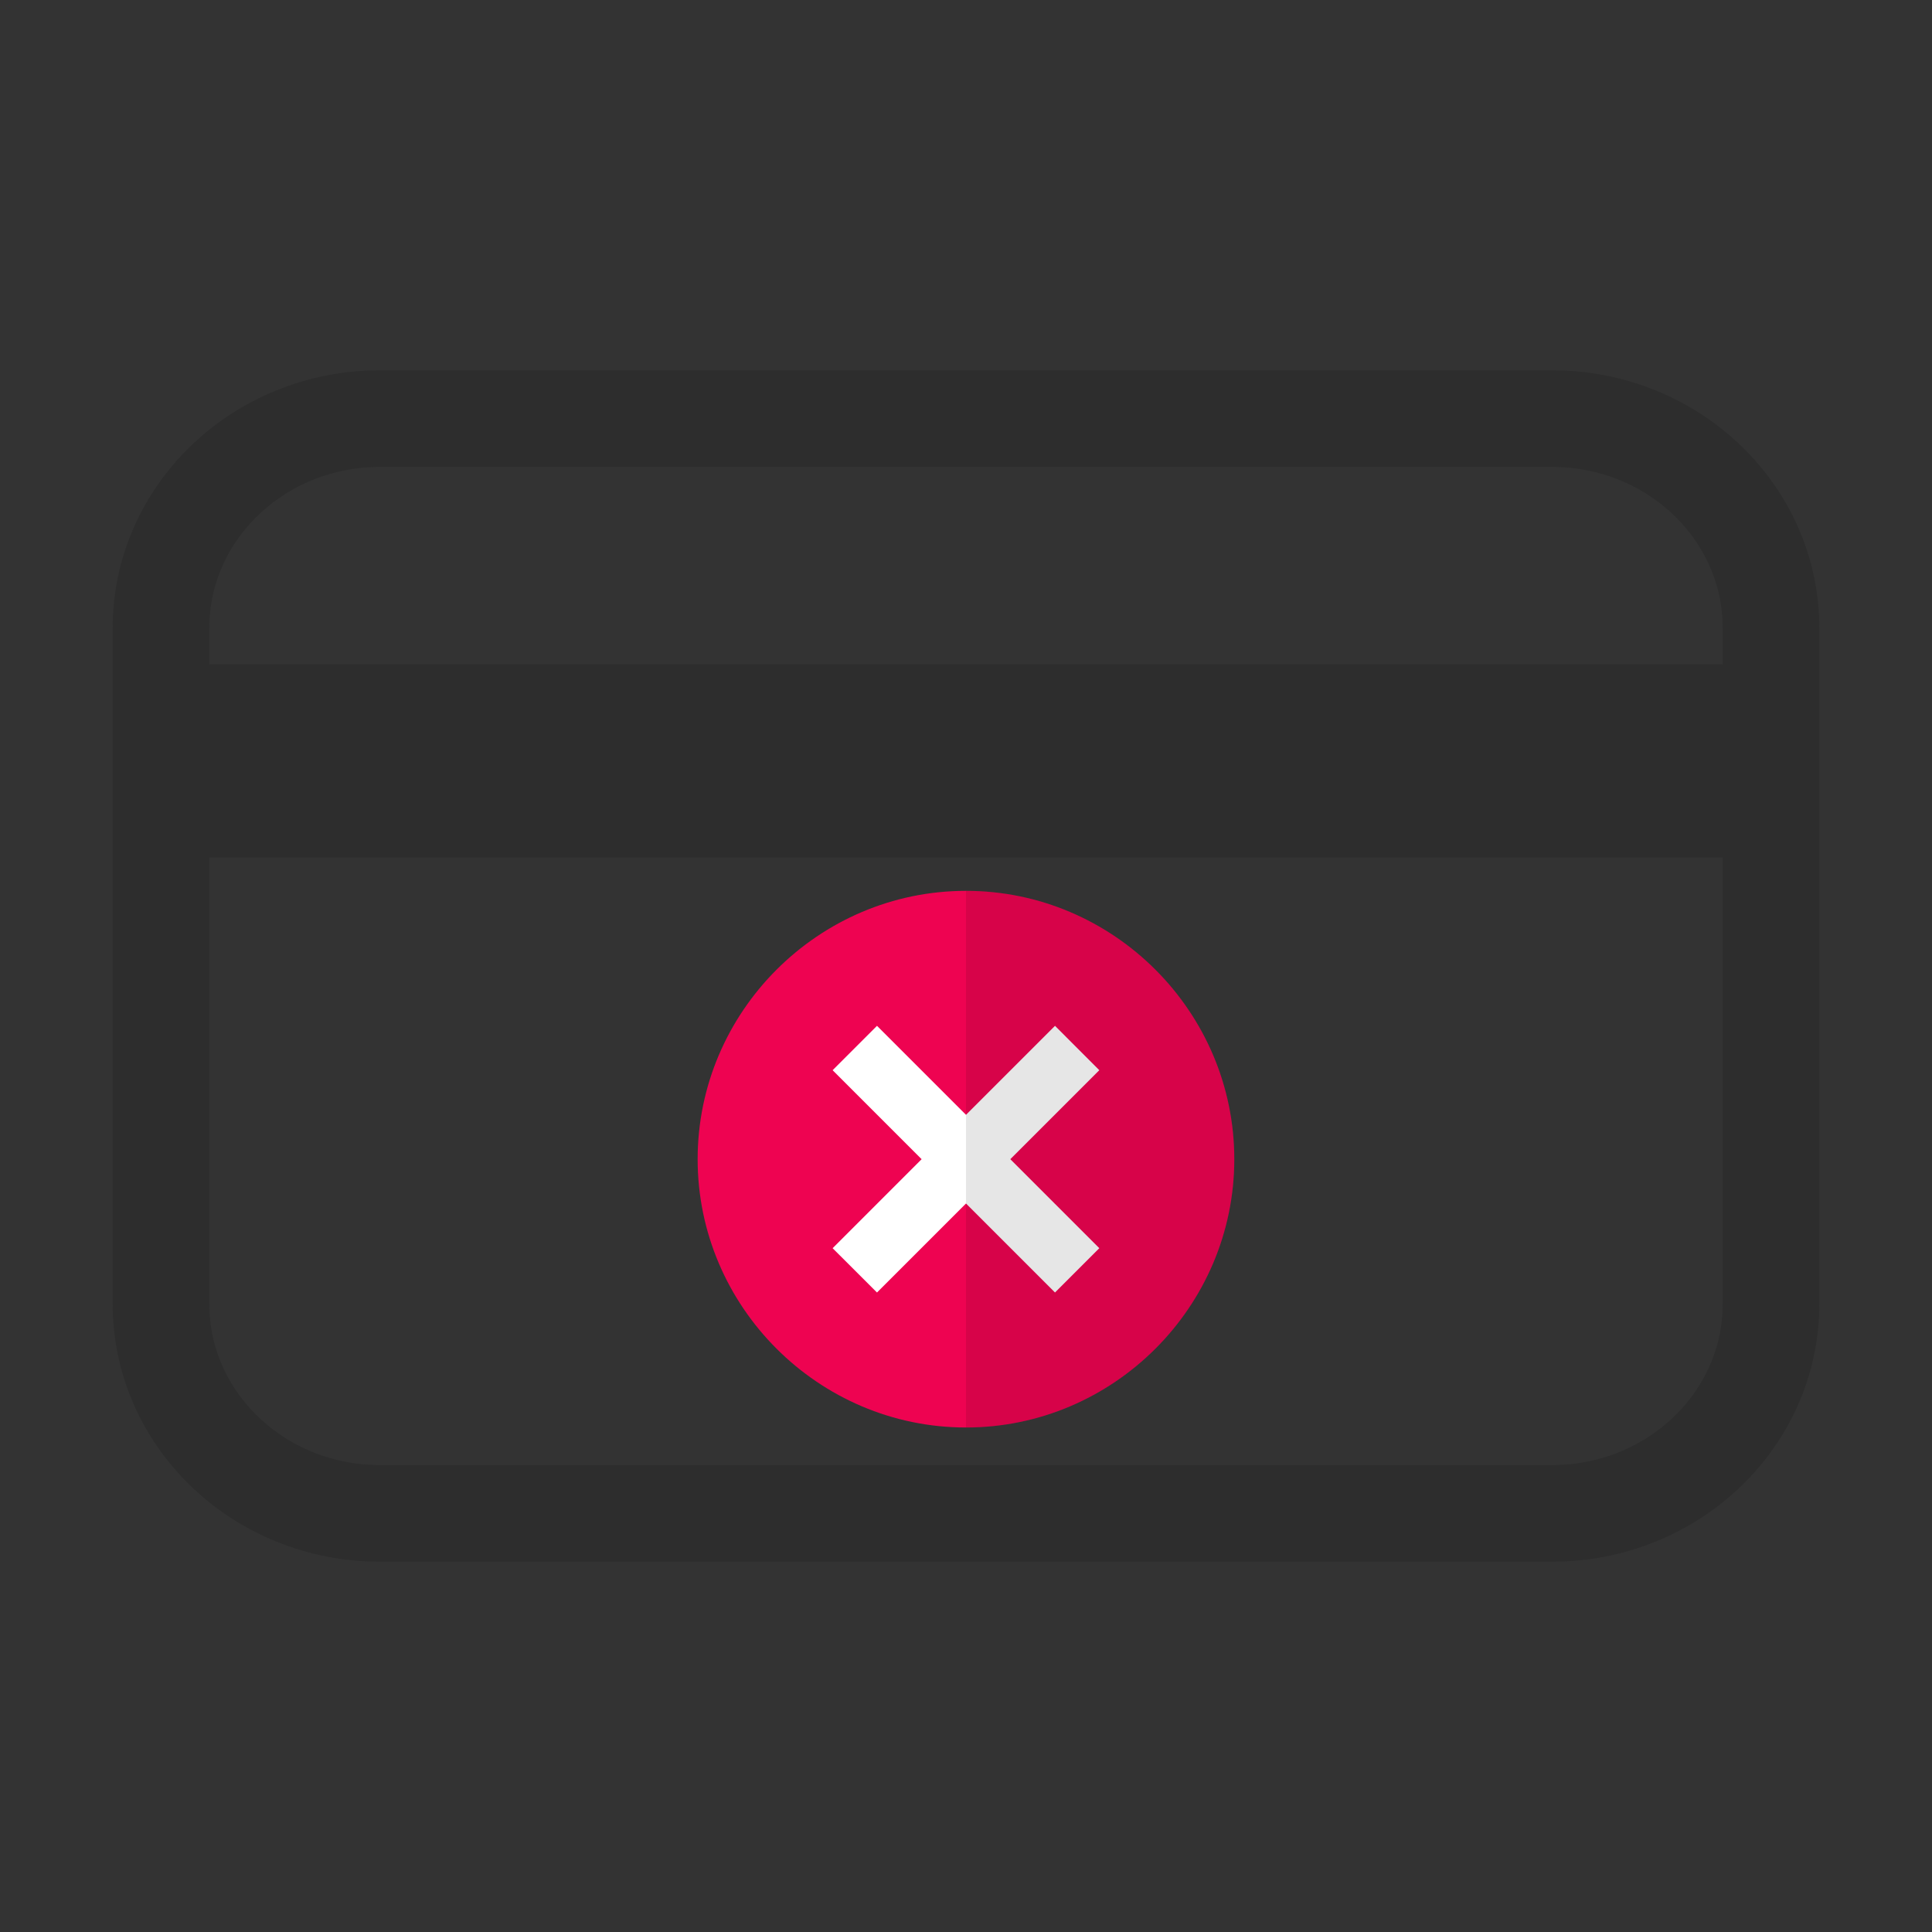 <?xml version="1.0" encoding="UTF-8"?>
<svg width="30px" height="30px" viewBox="0 0 30 30" version="1.1" xmlns="http://www.w3.org/2000/svg" xmlns:xlink="http://www.w3.org/1999/xlink">
    <rect x="0" y="0" width="30" height="30" fill="#333333" stroke="none"/>
    <title>components / image / small icon / activity / card cancelled</title>
    <g id="components-/-image-/-small-icon-/-activity-/-card-cancelled" stroke="none" stroke-width="1" fill="none" fill-rule="evenodd">
        <g id="Icon" opacity="0.2" transform="translate(2.5, 6.5)" stroke="#131415">
            <g id="Group-5">
                <line x1="6.26282308e-05" y1="5.314" x2="25" y2="5.314" id="Stroke-3" stroke-width="3"></line>
                <path d="M25,13.749 C25,15.544 23.477,17 21.597,17 L3.402,17 C1.523,17 0,15.544 0,13.749 L0,3.251 C0,1.456 1.523,0 3.402,0 L21.597,0 C23.477,0 25,1.456 25,3.251 C25,5.505 25,7.423 25,9.004 C25,10.586 25,12.167 25,13.749 Z" id="Stroke-1" stroke-width="1.5" stroke-linecap="round"></path>
            </g>
        </g>
        <g id="components-/-image-/-med-icon-/-error" transform="translate(10.833, 13.833)">
            <g id="cancel" transform="translate(0, 0)">
                <path d="M4.167,0 C1.877,0 0,1.877 0,4.167 C0,6.457 1.877,8.333 4.167,8.333 C6.457,8.333 8.333,6.457 8.333,4.167 C8.333,1.877 6.457,0 4.167,0 Z" id="Path" fill="#EE0351"></path>
                <polygon id="Path" fill="#FFFFFF" fill-rule="nonzero" points="4.855 4.167 6.237 5.549 5.549 6.237 4.167 4.855 2.785 6.237 2.096 5.549 3.478 4.167 2.096 2.785 2.785 2.096 4.167 3.478 5.549 2.096 6.237 2.785"></polygon>
                <path d="M8.333,4.167 C8.333,6.457 6.457,8.333 4.167,8.333 L4.167,0 C6.457,0 8.333,1.877 8.333,4.167 Z" id="Path" fill-opacity="0.1" fill="#000000" fill-rule="nonzero"></path>
            </g>
        </g>
    </g>
</svg>